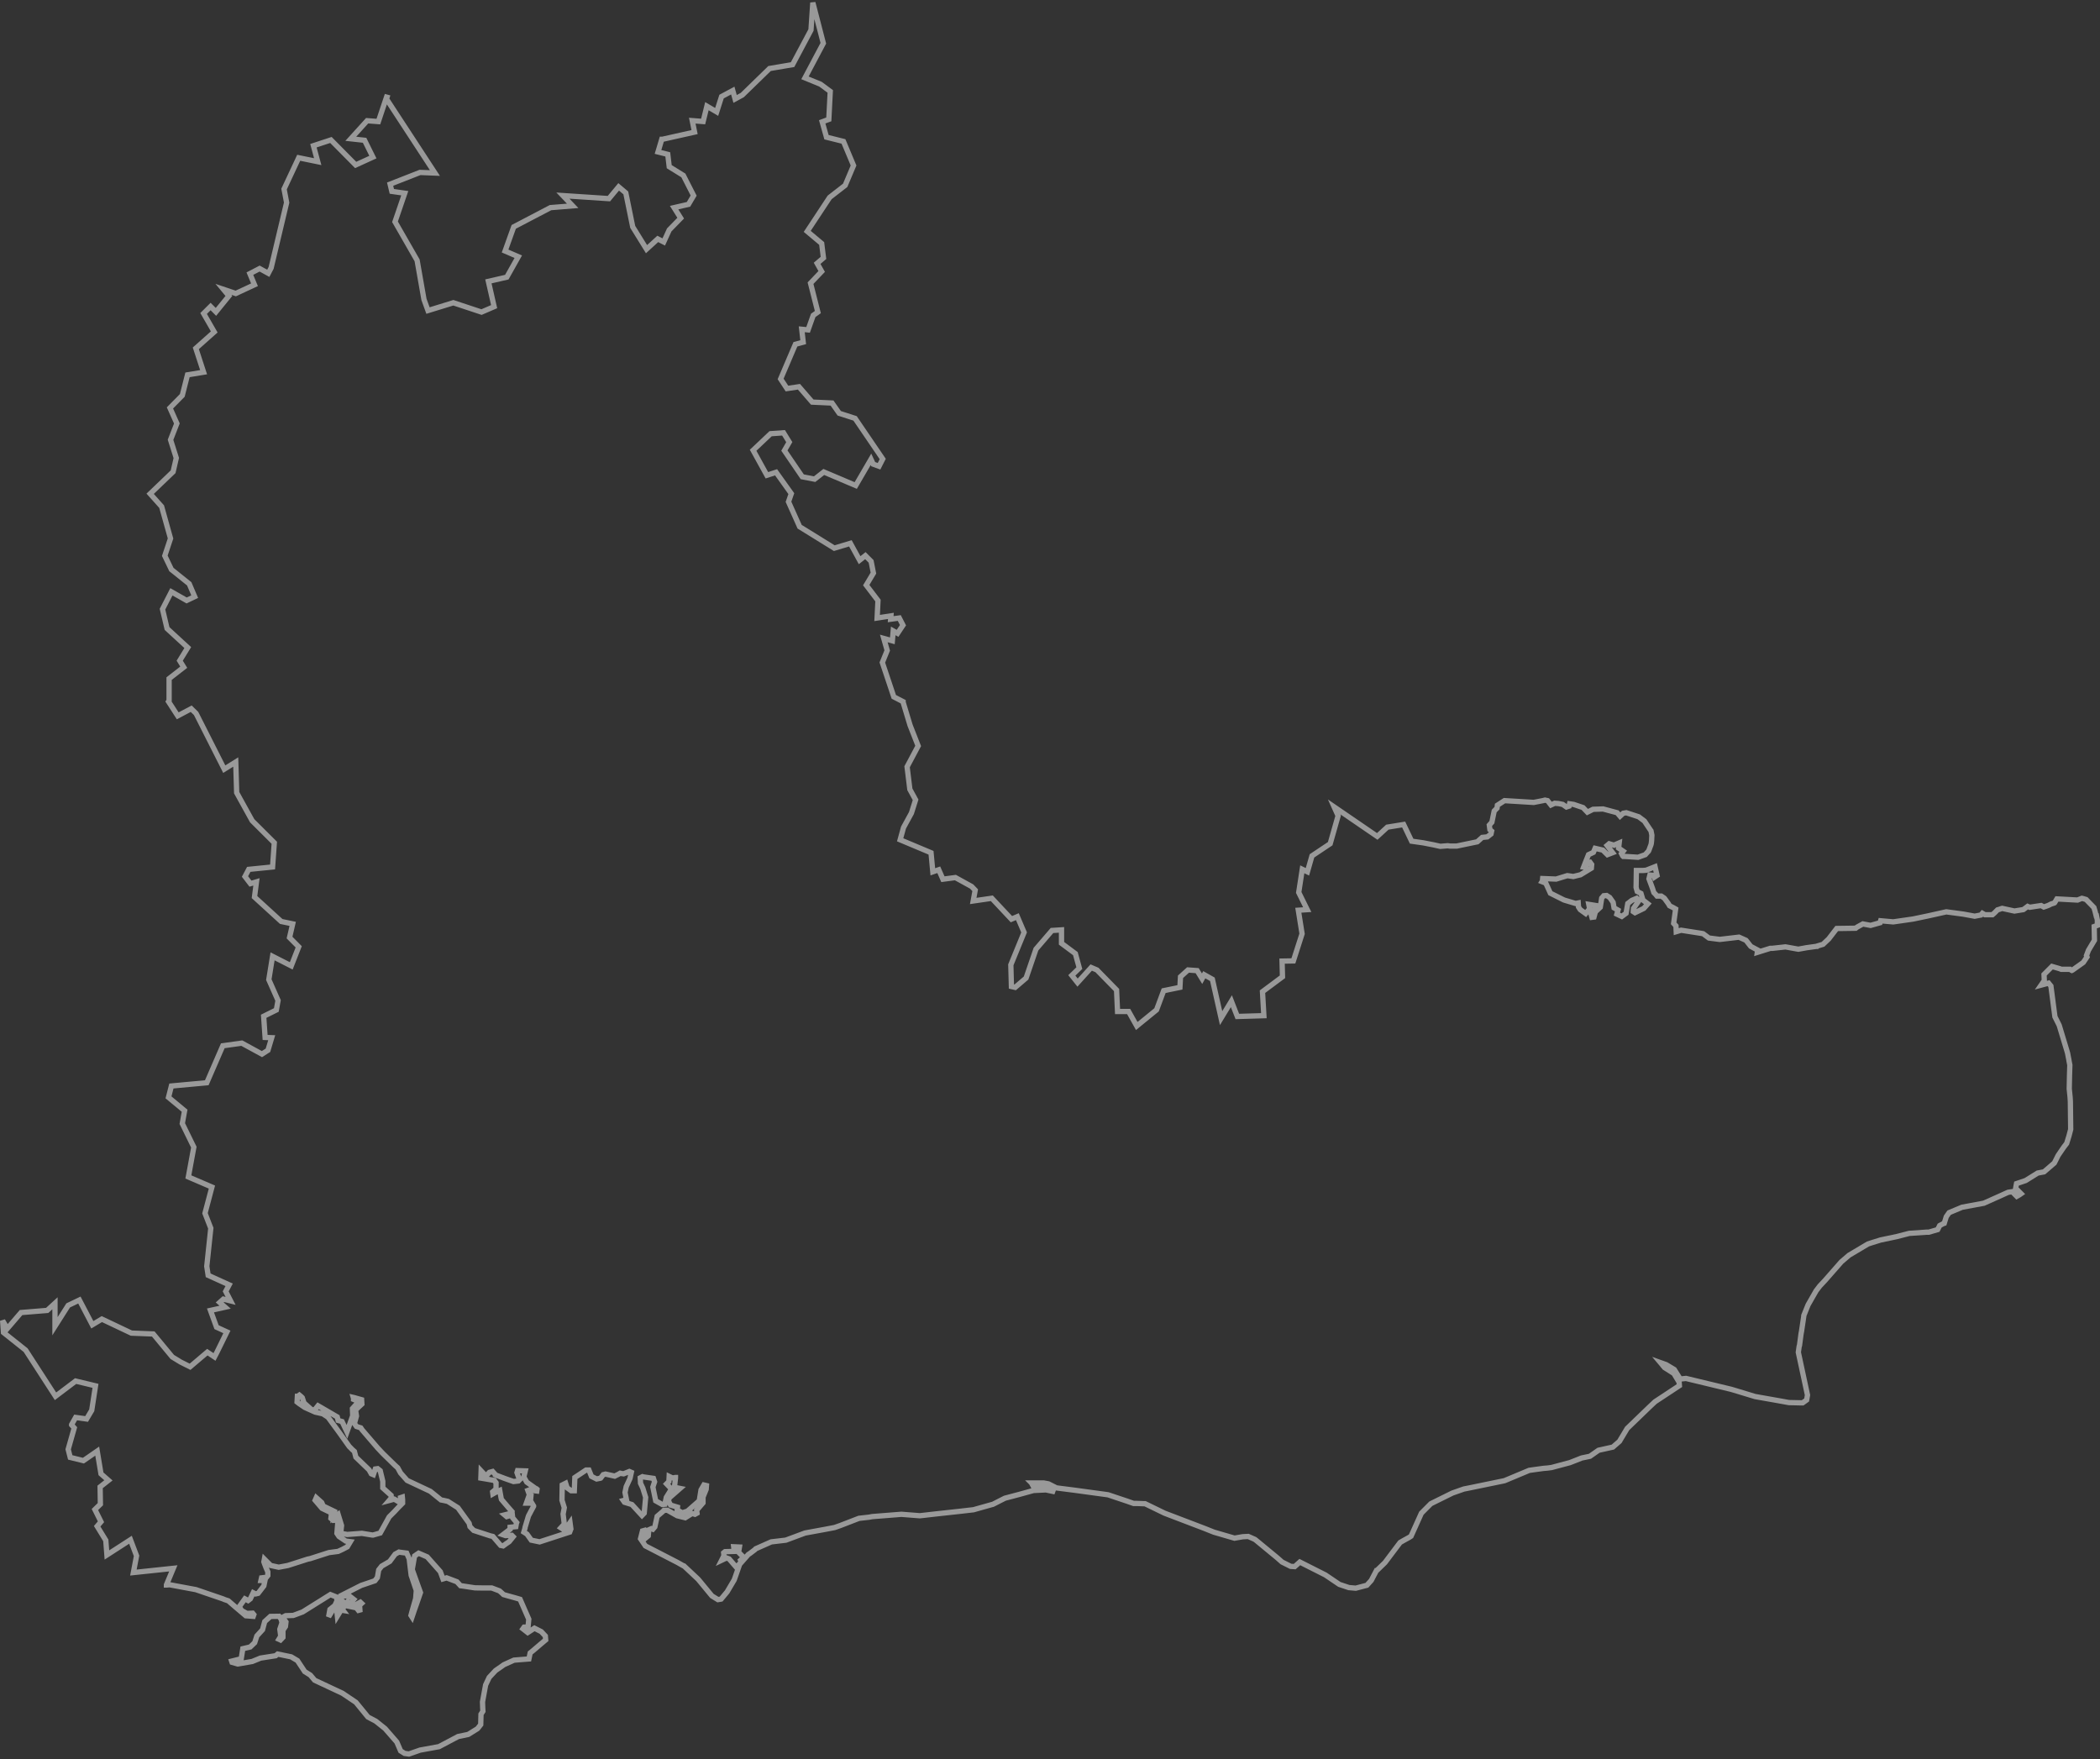 <svg width="795" height="666" viewBox="0 0 795 666" fill="none" xmlns="http://www.w3.org/2000/svg">
<rect x="0" y="0" width="795" height="666" fill="#333333" stroke="none"/>
<path opacity="0.5" d="M74.156 601.774L64.187 599.921L63.088 600.021H63.013V599.946L65.611 593.714L50.495 595.314L51.695 588.978L49.396 582.894L40.476 588.653L40.052 583.119L36.779 577.785L38.228 576.082L35.929 571.45L38.003 569.422L37.903 562.886L41.051 560.407L38.228 557.928L36.804 549.339L31.582 552.945L26.585 551.718L25.81 548.663L28.109 540.55L27.109 539.423V539.298L28.633 536.593L32.781 537.169L34.73 533.889L36.154 524.627L28.633 522.821L21.013 528.58L9.695 511.102L1.325 504.441L1 499.934L2.749 502.964L7.971 496.882L17.865 496.078L20.813 493.373V502.062L25.81 494.177L30.058 492.146L34.955 501.512L38.553 499.358L49.746 504.667L58.016 504.992L65.212 513.684L68.36 515.609L71.957 517.412L78.479 511.878L81.202 513.684L82.076 512.006L85.899 504.216L81.977 502.416L79.678 496.078L85.225 494.851L83.176 493.048L84.575 491.796L87.298 492.472L85.449 488.866L86.749 486.387L78.803 482.781L78.279 479.376L79.803 464.955L77.604 459.293L80.228 449.377L71.308 445.548L73.382 434.252L72.707 432.9L69.009 425.338L69.884 420.48L63.787 415.422L64.887 411.117L78.279 409.888L84.35 395.893L91.546 394.889L99.166 399.045L101.44 397.593L102.864 392.835L100.365 392.735L99.816 384.725L104.613 382.343L105.263 378.737L101.765 370.852L103.189 362.035L110.26 365.641L113.083 358.432L109.61 354.924L110.809 349.74L106.462 348.839L96.343 339.599L97.092 333.84L94.819 334.516L92.745 331.814L94.169 329.11L103.189 328.206L103.838 319.041L95.468 310.702L89.597 300.085L89.247 288.466L84.9 291.171L74.231 270.086L72.382 268.286L67.285 270.99L63.787 265.579L64.012 265.228V256.89L69.559 252.583L68.035 250.104L71.083 245.146L63.238 237.934L61.514 230.597L64.887 224.039L70.658 227.317L73.707 225.865L71.633 221.009L64.887 215.6L62.388 210.39L64.562 203.854L61.189 191.784L56.842 186.926L65.536 178.588L66.736 173.38L64.562 166.493L66.96 160.308L64.337 154.424L69.009 149.691L70.983 141.903L77.079 140.902L74.131 131.862L81.102 125.655L77.079 118.668L79.728 116.037L81.752 118.065L86.649 112.03L84.575 109.526L89.247 111.104L96.343 107.798L94.594 103.591L98.292 101.666L101.565 103.466L102.639 101.413L108.511 76.698L107.536 71.564L113.083 59.723L120.279 61.198L118.655 55.163L125.276 52.984L134.645 62.45L141.166 59.47L138.018 53.109L132.796 52.534L138.992 45.697L143.24 46.023L146.338 36.761L146.513 36.808L146.313 37.459L164.652 65.505L159.005 65.279L147.687 69.711L148.337 72.443L153.234 73.142L149.536 83.96L157.906 98.558L160.504 113.357L162.029 117.564L171.623 114.609L182.291 118.142L187.064 116.087L184.89 106.521L191.861 104.919L196.208 97.181L191.211 95.028L194.484 85.888L208.401 78.603L216.796 77.925L213.098 74.043L230.513 75.195L234.21 70.738L236.909 73.017L239.532 85.888L244.754 94.326L249.001 90.445L251.275 91.597L253.349 87.042L257.696 82.582L255.198 78.603L260.644 77.351L262.593 74.043L258.696 66.406L253.349 63.101L252.799 58.443L249.101 57.519L250.526 52.734H250.75L262.943 50.007L262.069 45.672L266.191 45.998L267.615 40.188L271.313 42.367L273.162 36.56L277.409 34.279L278.284 37.459L281.007 35.982L291.326 25.94L300.046 24.463L307.017 11.367L307.716 1L311.689 16.375L304.743 29.471L310.615 31.875L314.312 34.605L313.763 45.197L311.264 46.123L312.888 51.933L319.309 53.535L323.132 62.65L319.959 70.162L314.087 74.719L305.593 87.59L311.064 92.173L311.739 97.632L309.34 99.685L311.064 102.765L306.842 107.197L309.615 118.142L307.866 119.394L305.917 124.876L303.519 124.65L304.068 129.533L301.12 130.335L295.524 143.456L297.922 147.087L302.469 146.413L307.491 152.22L314.987 152.573L317.71 156.452L323.707 158.38L334.175 173.758L332.776 176.51L330.578 175.708L329.728 173.88L323.957 183.796L311.864 178.666L308.391 181.392L303.719 180.491L296.948 170.575L298.797 167.37L296.623 163.842L291.726 164.19L285.105 170.45L290.327 179.918L293.8 178.788L299.571 186.876L298.497 189.956L302.719 199.397L315.836 207.51L321.933 205.684L325.431 212.067L327.604 210.339L329.778 212.518L330.653 216.953L327.929 221.508L332.376 227.342L332.052 233.955L337.274 233.151L337.174 234.403L340.447 233.955L341.846 236.682L339.797 239.762L338.148 238.836L337.823 242.592L334.575 241.69L335.874 246.248L334.026 250.805L338.373 263.804L341.896 265.629V265.854L344.519 274.546L347.592 282.381L343.395 290.269L344.444 298.808L346.618 302.789L345.044 307.797L342.046 313.281L340.771 317.914L352.464 322.822L353.139 330.034L355.388 329.257L356.962 332.838L361.684 332.212L367.83 335.593L369.179 336.995L368.43 341.076L375.476 340.05L382.896 347.963L385.145 347.011L387.693 352.971L382.671 365.241L382.896 373.456L384.32 373.779L388.443 370.249L392.191 359.306L398.262 352.245L401.86 352.019V357.102L407.107 361.009L408.606 366.493L405.758 369.247L407.931 371.977L413.103 366.267L415.277 367.196L422.697 374.781L423.072 382.919H427.27L430.343 388.403L437.838 382.293L440.537 375.031L446.683 373.779L446.908 369.773L449.756 367.196L453.204 367.444L455.078 370.499L455.903 368.997L458.976 370.724L462.274 385.423L466.171 379.013L468.42 384.797L478.464 384.497L477.939 375.407L485.51 369.773L485.36 363.838L489.632 363.763L492.93 353.497L491.506 344.582L494.879 344.357L491.656 337.846L493.005 329.082L494.954 330.034L496.678 324.001L503.574 319.391L506.572 308.824L505.073 305.469L521.388 316.637L525.211 313.131L531.382 312.129L534.405 318.44L538.803 319.066L539.053 319.116L542.775 319.842L545.249 320.393L548.072 320.168L548.947 320.293H551.445L559.266 318.668L561.114 317.015L563.063 316.812L564.462 315.71L564.687 314.634L564.038 314.085L563.813 312.355L564.787 311.253L565.662 307.021L566.736 305.919L566.861 304.843L569.559 303.09L580.628 303.766L584.101 303.09L584.875 302.889L585.85 303.09L587.149 304.743L588.548 304.091L589.972 304.192L591.596 304.517L592.995 305.494L593.995 305.168L594.195 304.292L595.719 304.517L599.292 305.719L600.941 307.447L603.089 306.373L606.887 306.245L612.209 307.672L613.308 308.977L614.508 307.873L615.682 307.672L620.354 309.2L622.528 310.827L624.701 314.085L625.026 314.533L625.351 316.164L625.251 318.214L625.126 319.316L625.026 319.742L624.252 321.82L624.052 322.246L623.927 322.346L622.853 323.548L620.129 324.527L614.932 324.202H614.508L614.283 323.974L614.058 323.548L613.833 323.122L614.508 322.246L612.759 321.044L612.983 319.093L611.459 319.742L611.035 319.967L609.186 319.416L608.411 320.067L610.485 322.797L608.536 323.548L606.787 321.82L603.864 321.144L603.214 322.672L601.365 323.548L600.066 326.806L599.516 328.231L600.166 328.331L601.041 326.478L601.915 326.378L602.565 327.254L602.44 328.656L598.317 331.16L595.619 331.814L593.345 331.486L589.098 332.788L584.001 332.588L583.901 333.564L583.776 333.765L585.2 334.318L586.924 338.122L591.921 340.626L592.146 340.726L596.493 342.028L597.468 341.83L597.568 343.33L598.217 344.334L600.291 345.834L601.79 344.006L601.465 342.356L604.838 342.904L602.24 345.734L602.665 347.264L603.439 347.164L603.964 345.186L605.813 343.455L606.362 339.975L607.112 339.098L608.211 338.998L609.386 339.752L609.71 340.2L610.685 341.602L611.035 343.681L612.534 344.532L612.109 346.059L613.958 346.936L615.582 345.734L616.231 342.028L617.756 340.851L619.604 340.075L620.454 340.951L618.405 343.881L618.305 344.983V345.083L618.955 345.509L622.303 343.881L623.827 342.156L621.978 340.726L621.228 338.222L619.804 337.471L619.38 335.943L619.48 329.535H621.978L623.177 329.433L626.55 328.105L627.3 331.386L626.325 332.039L626.101 331.386L624.601 331.26L624.252 332.688L625.576 336.269L626.101 337.896L626.75 338.547L627.3 339.226H628.074H628.924L630.023 339.975L630.123 340.075L631.547 342.028L632.072 342.904L633.371 343.555L634.346 344.106L633.596 349.54L634.471 350.517L634.57 352.698L636.419 352.144L644.115 353.346L644.764 353.472L646.938 355.099L651.061 355.625L658.331 354.776L660.955 355.951L661.155 356.176L662.779 358.254L665.402 359.657L665.277 360.533L670.174 359.005H670.824H670.924L675.921 358.455L680.793 359.331L683.841 358.78L685.265 358.58L687.639 358.254H687.739H687.864L687.964 358.129L690.137 357.481L692.311 355.425L695.334 351.493L702.505 351.393L703.054 350.967L705.228 349.768L708.151 350.316L711.724 349.315L711.949 348.564L716.721 348.989L724.217 347.912L729.963 346.711L736.809 345.186L743.305 346.059L747.553 346.838L749.926 346.385L750.476 345.734L751.226 346.16L751.45 346.285H754.049H754.274L755.023 345.634L756.223 344.432L756.997 344.206L757.522 344.006L757.972 343.881L762.619 344.883L765.992 344.334L767.616 343.13L768.39 343.455L772.713 342.804L773.712 343.355L774.687 343.03L775.536 342.704L776.411 342.256L777.71 341.83L777.835 341.73L778.684 340.3L786.504 340.726L788.129 340.075L788.678 340.2L789.003 340.3L789.753 340.526L792.701 343.555L793.126 344.983L793.55 346.711H793.675L794 348.338V350.316L792.801 350.742L792.901 355.951L790.627 359.757L789.877 361.735L790.077 362.261L788.678 364.339L787.904 364.893L784.556 367.269L784.331 367.369L784.106 367.269L783.681 366.943H780.308L779.784 366.718L776.835 365.867L773.812 368.897L773.912 371.2L772.713 372.931L775.536 372.177L776.411 373.254L777.935 384.897L779.559 388.155L782.157 396.742L782.707 398.597L783.256 401.424V401.527L783.581 403.18L783.456 407.309L783.356 412.192L783.681 415.347L783.781 416.974L783.906 427.542L783.256 430.021L782.482 432.525L782.382 432.85L782.282 432.975L781.283 434.28L779.134 437.433L778.159 439.388L777.71 440.262L773.812 443.618L771.414 444.068L766.866 446.9L763.393 448.075L763.268 448.726L763.069 449.83L763.393 450.153L765.117 451.881L764.468 452.334L763.493 452.883L761.769 451.13L760.245 451.355L759.271 451.781L758.072 452.334L751.026 455.487L742.781 457.017L737.884 459.068L736.809 460.595L736.035 463.099L735.71 463.199L734.311 463.951L733.536 465.481L730.188 466.455H729.314L722.793 466.905L718.145 468.107L711.949 469.409L708.801 470.389L707.177 470.912L700.006 475.171L697.083 477.675L690.887 484.734L688.938 486.813L687.864 488.217L687.539 488.643L684.491 493.974L682.867 498.006V498.234L681.992 504.091L681.892 504.541L681.792 505.193L681.243 509.324L681.118 509.65L680.793 511.928L684.266 528.13L683.941 529.983L682.442 531.059H681.792L677.22 530.959L674.197 530.408L664.428 528.681L658.006 526.73L655.408 525.951L638.268 521.822L636.095 522.045L633.821 518.439L630.773 516.611L628.599 515.835L629.149 516.488L630.123 517.688L633.696 519.966L635.67 523.247L635.77 524.549L626.55 530.634L624.577 532.487L616.007 540.75L613.083 545.633L610.585 547.812L605.163 549.014L601.915 551.292L598.767 551.943L598.442 552.071L596.818 552.72L594.32 553.696L587.374 555.549L585.85 555.749L584.326 555.875L581.177 556.3L578.904 556.626L572.383 559.355L569.559 560.535L556.317 563.262L554.169 563.687L549.821 565.217L541.676 569.246L538.103 572.83L534.181 581.541L533.531 581.967L531.357 583.171L530.058 583.92L529.309 584.897L524.312 591.533L521.163 594.587H521.063L519.115 598.296L517.466 600.121L513.243 601.226L510.645 601L507.047 599.796L501.75 596.218L492.081 591.332L490.132 593.06L488.608 592.96L485.36 591.332L483.511 589.705L475.591 583.171L475.041 582.746L472.543 581.641L470.494 581.742L467.346 582.293L459.525 580.014L457.901 579.363L455.952 578.587L453.129 577.51L440.862 572.83L433.491 569.246H433.041L430.343 569.146H429.144L426.645 568.27L419.474 565.866L406.782 564.138L399.936 563.262L396.913 561.734L395.164 561.409H390.941H390.517L390.617 561.509V561.634L391.266 562.836L395.164 562.06L395.614 562.285L398.862 563.687L398.537 564.564L395.938 564.013L391.266 564.238L386.169 565.643L385.72 565.766L380.423 567.168L378.249 568.27L375.95 569.447L369.354 571.3L368.58 571.525L363.808 572.076L353.939 573.155L349.166 573.704L348.192 573.804L341.246 573.255L330.178 574.129L328.979 574.355L325.181 574.78L318.11 577.51L315.961 578.263L312.588 578.912L304.768 580.342L297.497 583.044L291.976 583.697L286.104 586.302L285.779 586.65L283.931 588.052L283.281 588.48L280.682 591.432L280.358 590.656L281.557 589.579L279.608 587.626L279.933 585.648L277.759 585.548L277.959 587.301L274.486 587.401L273.962 587.826L274.061 588.928L273.187 590.656L275.036 589.78L276.01 590.13L278.734 593.288L280.133 591.858L277.959 598.068L275.261 602.625L272.987 605.355L271.788 605.555L269.514 604.153L264.392 597.943L264.067 597.617L258.97 592.835H258.871L256.372 591.432L244.329 585.222L242.48 582.493L243.23 579.563L244.004 579.338L244.329 580.114L243.455 581.742L244.229 582.393L245.404 581.416L245.628 579.137L246.603 578.689L247.153 578.912L247.902 578.036L248.777 574.029L250.95 572.176L251.375 571.725H252.674L256.372 573.804L259.42 574.555L262.019 572.927L263.093 573.255L263.868 572.83L263.743 571.725L266.141 568.921V566.742L267.34 563.788L267.44 562.385L266.466 562.16L265.392 564.013L264.717 568.147L260.27 572.051L258.321 572.702L256.372 571.625L256.472 570.551L253.874 569.772L253.124 568.37L253.224 567.168L257.446 563.462L255.298 563.039L255.398 562.385L255.722 559.556V559.33H255.622L255.073 559.455H254.848H254.748H254.423L254.198 559.33L253.324 558.905L253.224 560.858L252.349 561.734L254.198 563.687L252.25 566.842L251.7 569.447L250.725 569.547L248.227 568.147L247.153 562.936L247.802 560.958L247.377 559.656L243.555 559.105L243.23 559.005L243.03 559.105L242.38 559.455L242.48 561.509L243.355 563.362L244.429 566.842L243.88 572.83L243.03 573.704L239.232 569.572L236.409 568.695L235.959 568.047L237.159 567.721L236.609 564.99L237.059 562.813L237.808 561.183L238.458 559.781L238.583 559.33L239.007 557.377L238.258 557.052L236.084 557.928L235.21 557.805L234.785 557.705L234.01 558.153L232.711 558.804L229.238 558.031L228.364 558.254L227.389 559.556L227.065 559.656H226.965L225.865 559.881L223.916 558.905L222.942 556.501H221.868L217.62 559.33L217.42 564.338H216.221L214.697 563.239L214.147 561.509L212.848 562.16L212.748 567.919L213.623 570.751L213.173 573.155L213.623 576.959L212.323 578.364L213.173 578.912L214.697 578.163L215.122 577.485V577.385L215.796 576.408L215.996 577.885L216.121 578.812L215.671 579.989L204.278 583.697L201.13 583.044L199.506 580.768L198.307 579.989L198.757 578.486V578.263L200.056 573.904L201.03 572.051L202.005 570.225V570.098L201.355 569.021H199.281L200.056 566.842L200.905 567.268L201.03 565.966L200.256 565.415L199.831 564.238L200.705 563.913L202.429 564.338L203.204 564.439L203.304 563.788L203.079 563.587L202.754 563.462L199.406 561.083L198.307 559.13L198.856 556.826L195.933 556.726L195.708 557.477L196.683 560.209L196.258 560.635L194.409 560.858L190.711 559.556L190.486 559.455L187.563 558.354V558.254L186.489 557.052L185.29 557.377L184.09 558.679L183.99 558.804L182.141 556.826L182.042 559.556L183.99 559.881L187.139 560.432L187.788 561.309V563.687L186.489 564.789L186.589 565.543L187.563 564.99L189.187 564.238L189.737 567.268L189.837 567.621L192.335 570.551L193.76 572.176L193.435 572.83L192.335 573.155L191.036 573.478L191.811 574.129L193.959 573.478L194.084 574.58L195.608 576.408L195.484 576.734L195.284 577.935L193.11 578.163V578.912L190.387 580.99L191.361 581.316L193.76 581.216L194.284 581.742L192.785 583.595L192.66 583.697L191.686 584.346L190.486 585.222L189.512 585.022L186.689 581.742L186.589 581.641L185.614 581.416L179.318 579.363L177.919 577.935L177.594 576.633L173.347 570.774L169.549 568.37L168.15 568.047L166.951 567.822L162.928 564.564L154.133 560.432L151.635 557.605L150.56 555.649L149.486 554.675L146.013 551.292L144.914 550.216L142.965 548.137L137.093 541.301L136.569 540.525L135.919 540.324L134.945 539.999L134.17 538.897L134.945 536.068L134.62 533.789L135.594 532.812L136.994 531.513L136.894 529.883L134.945 529.334L134.17 529.106L133.745 529.009L133.845 529.334V529.757L134.62 530.083L135.045 530.208L135.694 530.534L135.27 531.185L133.421 533.238L133.521 535.967L131.347 542.055L129.498 538.146L127.999 537.72L127.674 536.393L120.403 532.161L119.079 533.789L118.655 533.689H118.005L115.082 531.085L114.432 529.106L114.107 528.781L113.333 528.13L112.683 528.58H112.583L112.458 530.734L112.908 531.085L113.333 531.413L115.406 532.812L119.304 534.565L122.227 535.216L124.201 536.521L128.424 542.278L132.221 547.611L132.446 547.812L133.421 548.813L134.17 549.467L134.72 551.618L139.717 556.426L140.566 557.928L141.341 558.254L142.09 556.1L142.965 555.975L143.939 556.751L144.914 560.758V560.983V563.262L148.062 566.091L148.162 566.968L147.962 567.293L147.312 568.047L149.261 567.521L150.885 568.495L151.76 568.37L151.635 566.968L152.309 566.742L152.409 567.721V569.046L150.785 570.674L149.361 572.204L147.312 574.254L143.939 580.342L141.216 581.116H141.016L136.994 580.465L131.472 580.89L128.973 580.465L129.298 577.51L127.999 573.278L126.35 574.48L126.675 572.204L122.352 570.125L121.803 568.821L119.729 566.968L119.304 567.944L121.903 570.999L125.5 572.73L125.276 574.805L126.15 575.559L127.349 575.456L127.549 575.882L127.874 576.433L127.549 580.465L128.324 581.641L130.922 583.394L132.646 583.62L131.472 585.575L129.623 586.549L127.999 587.301L124.526 587.754L117.455 590.03L116.481 590.23L108.985 592.634L105.512 593.288L102.489 592.634L100.091 590.23L99.991 590.784L99.891 591.232L99.991 591.558L100.64 593.288L101.39 595.038V595.892V596.44L100.865 597.092L99.016 597.317L98.791 598.296H100.316L99.891 600.347L97.717 603.176L96.743 603.404L95.868 602.951L94.769 605.255L93.919 605.908L92.72 605.255L90.546 608.285L91.521 609.712L93.47 610.789L95.643 610.689L96.093 611.242L95.868 611.891L93.045 611.665L88.822 608.084L87.173 606.657L86.424 606.008L85.125 605.58L84.35 605.255L74.156 601.774ZM98.617 627.691L97.342 628.217L95.493 628.971L90.022 629.92L87.848 629.294L87.698 628.843L91.321 627.942L91.921 624.135L94.719 623.484L96.418 621.857L97.242 619.303L99.391 616.949L100.216 613.869L102.364 611.916L105.637 611.868L106.162 612.594L106.462 613.042L106.762 614.319L105.937 616.773L106.287 619.403L105.587 620.555L105.762 620.632L106.187 620.833L107.111 619.853V617.149L108.061 615.724L108.261 614.019L107.286 612.694L106.987 612.241L108.161 611.643L111.034 611.542L114.582 610.213L125.076 603.652L127.474 604.604L127.549 606.081L126.775 607.759L124.901 609.286L124.401 612.068L126.725 608.26L127.449 608.961L127.499 609.637L127.724 611.79L128.599 610.363L128.274 609.364L129.873 609.637L128.474 607.809L128.349 606.534L129.198 605.756L129.623 606.106L129.348 607.308L130.497 607.887L131.447 606.534L131.672 607.984L134.92 608.66L135.694 609.637L136.244 609.487L136.119 607.686L136.894 606.983L136.419 606.534L134.195 607.709L132.546 607.008L133.92 605.455L132.096 604.03L128.449 604.378L136.744 600.174L141.916 598.419L142.865 597.192L143.365 594.312L144.489 592.885L145.863 592.083L147.562 591.082L147.762 590.806L149.586 588.352L151.035 587.554L151.41 587.626L153.958 587.952L154.908 590.08L155.008 590.907V590.932L155.657 596.34L155.957 597.192L156.507 598.844L157.606 602.1L157.356 605.182L156.882 606.832L155.907 610.29L155.582 611.515L155.982 612.141L156.757 609.837L157.631 607.358L159.18 602.878L156.957 596.716L156.057 594.162L156.632 590.831L156.757 590.13L156.957 589.028L157.356 588.753L157.556 588.603L158.481 587.977L161.729 589.379L166.701 594.988L167.7 597.718L169.074 597.317L172.972 598.794L174.346 600.297L175.171 600.397L179.793 601.098L182.816 601.148H186.164L189.087 602.252L189.912 602.976L190.636 603.652L191.936 604.03L195.109 604.904L196.883 605.43L200.181 612.967L199.906 615.925L198.407 615.972L197.957 616.598L199.781 618.025L200.056 617.85L202.329 616.373L204.903 617.675L206.452 619.328L206.577 620.805L204.728 622.357L201.73 624.912L200.705 625.74L200.231 628.017L194.584 628.467L190.761 630.195L189.787 630.896L187.613 632.399L185.19 635.003L183.84 637.858L182.666 644.268L182.741 646.547L182.816 647.799L182.092 648.951L181.992 652.859L181.017 654.111L180.767 654.409L177.269 656.588L173.422 657.389L166.176 661.221L159.03 662.523L154.808 664L153.159 663.775L151.66 662.823L150.236 659.493L145.788 654.384L142.24 651.555L139.292 650.002L136.669 646.797L134.745 644.443L129.648 641.013L119.129 636.08L117.48 634.127L115.357 632.799L112.608 628.643L110.21 627.215L105.113 626.164L104.363 626.79L98.617 627.691Z" stroke="white" stroke-width="2"></path>
</svg>

